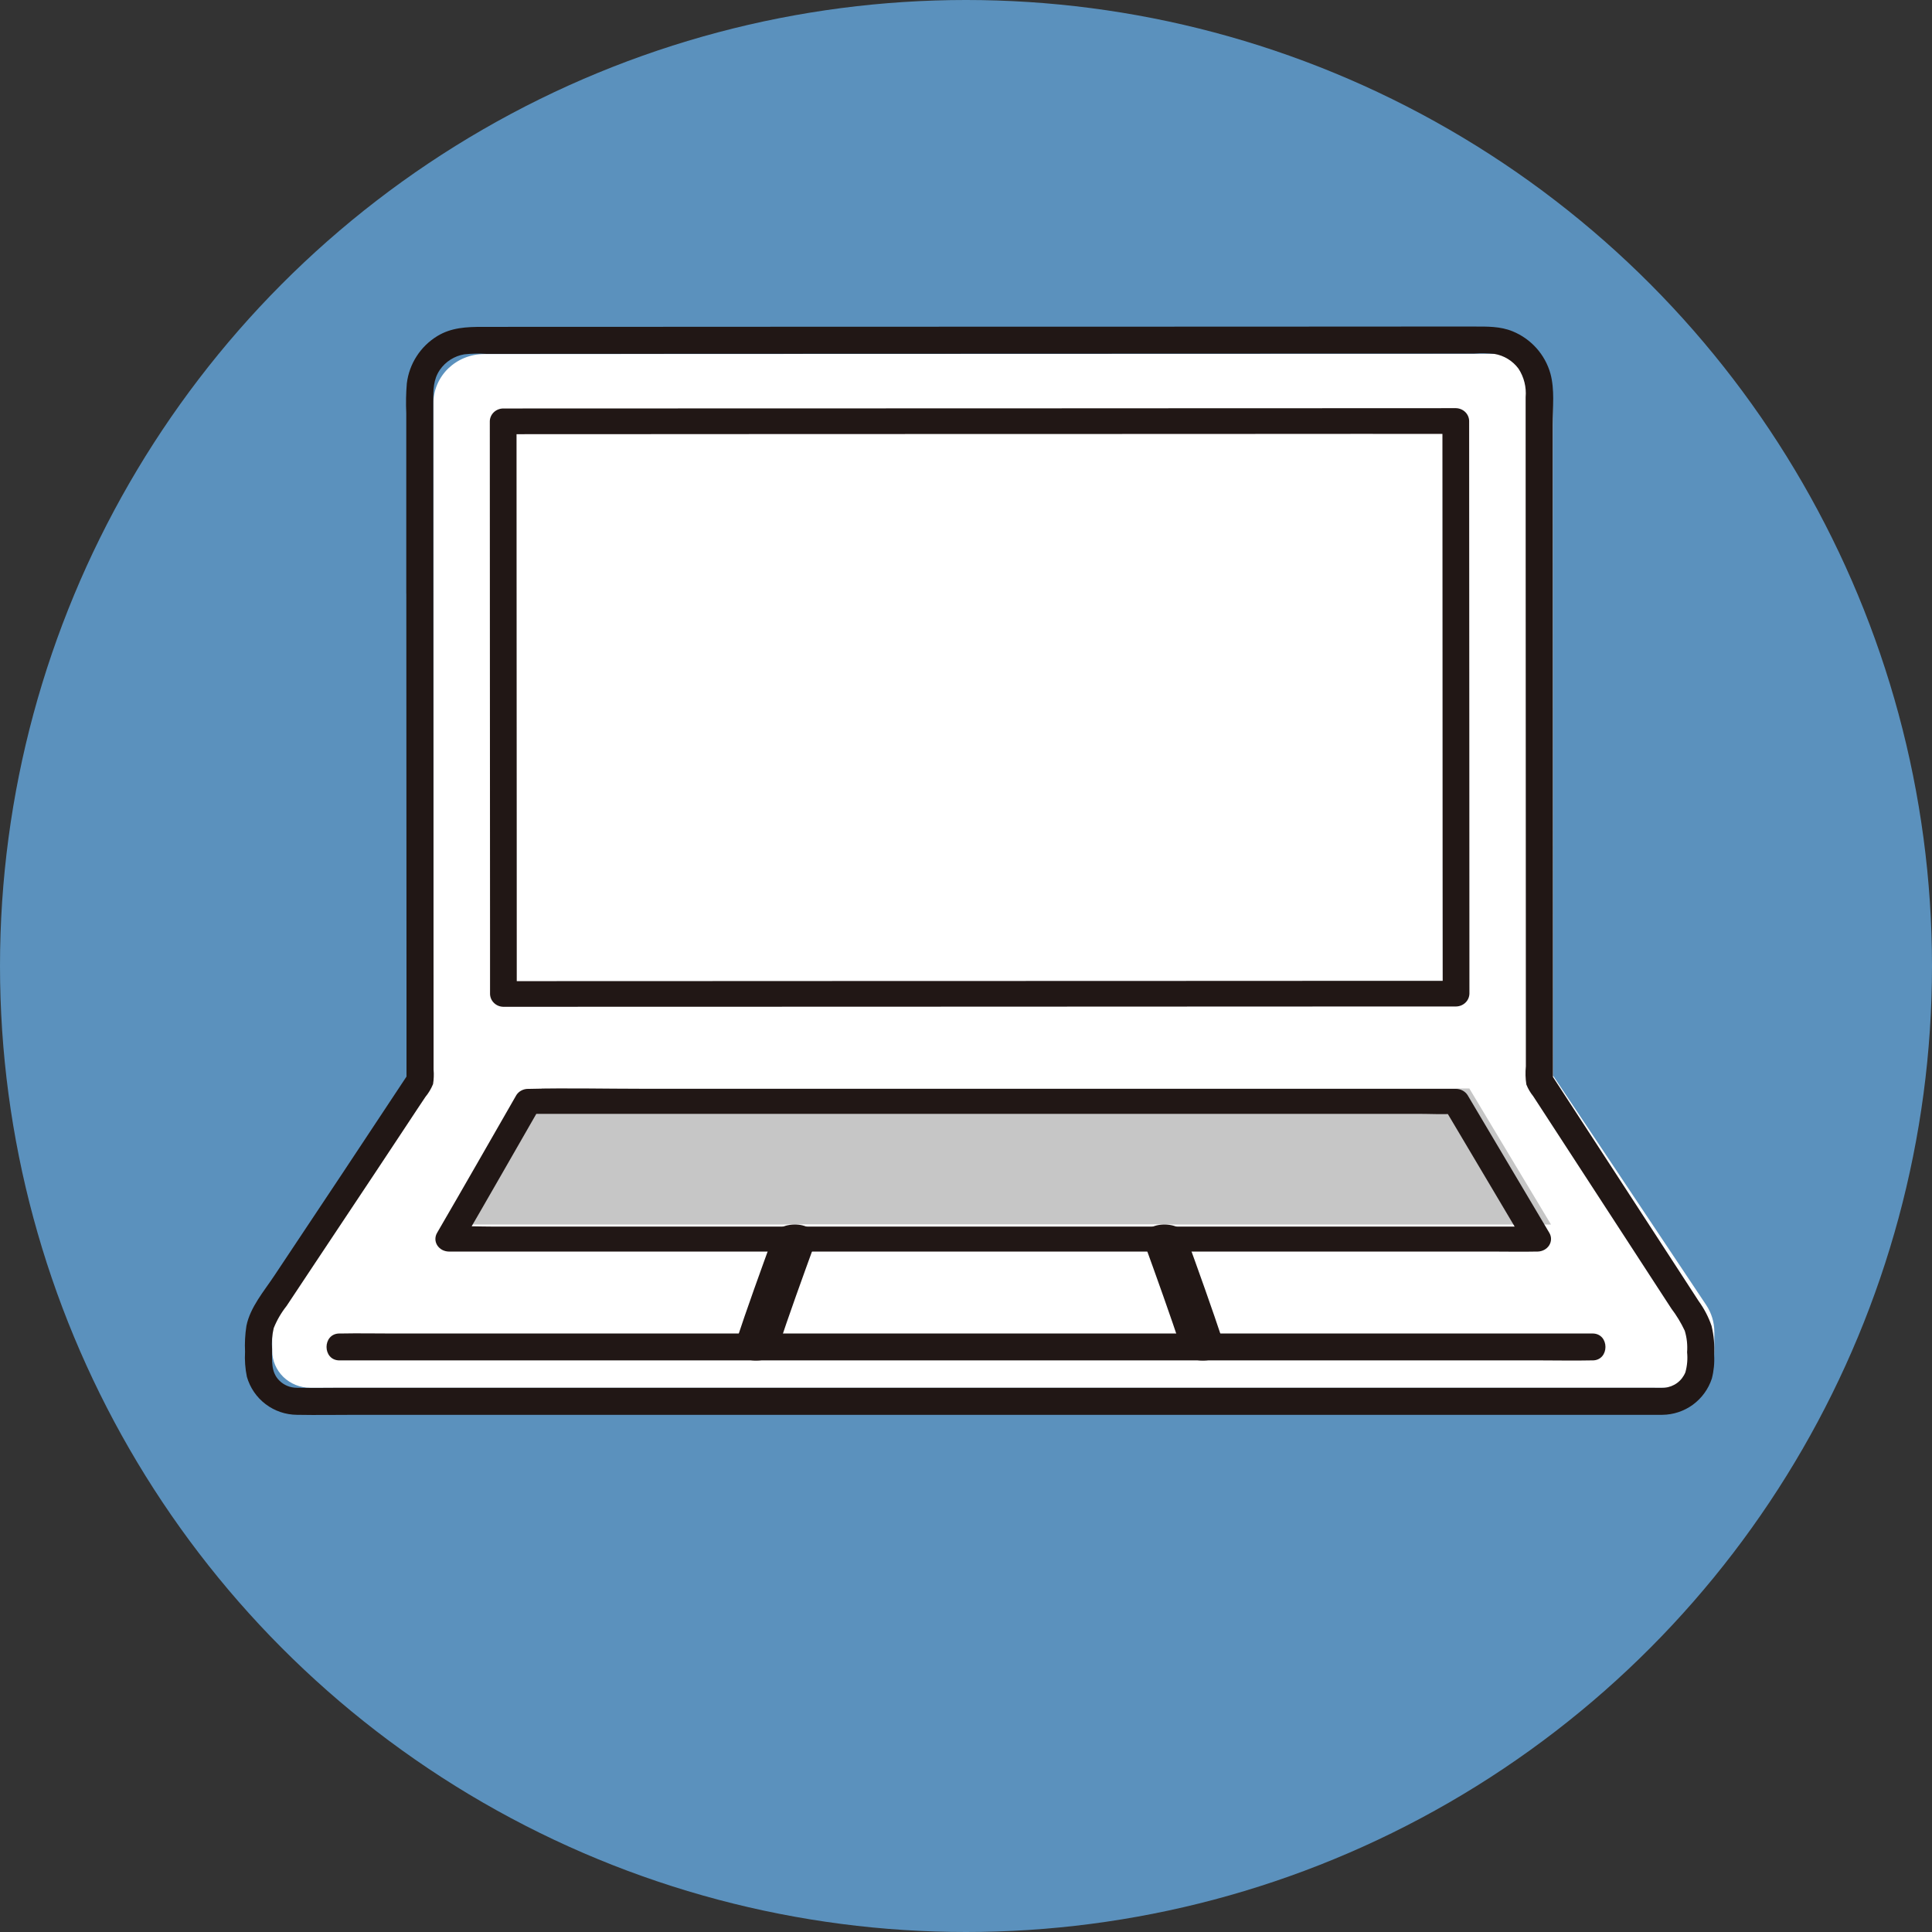 <?xml version="1.0" encoding="UTF-8"?>
<!DOCTYPE svg PUBLIC "-//W3C//DTD SVG 1.1//EN" "http://www.w3.org/Graphics/SVG/1.1/DTD/svg11.dtd">
<svg width="42" height="42" viewBox="0 0 42 42" fill="none" xmlns="http://www.w3.org/2000/svg">
<rect x="0" y="0" width="42" height="42" fill="#333333" stroke="none"/>
<g clip-path="url(#clip0_1_17)">
<path opacity="0.3" d="M23.761 19.669H24.155V19.916H23.761V19.669Z" fill="#5B91BD"/>
<path d="M24.155 19.965C24.182 19.965 24.204 19.943 24.204 19.916V19.669C24.204 19.642 24.182 19.62 24.155 19.62H23.761C23.733 19.62 23.711 19.642 23.711 19.669V19.916C23.711 19.943 23.733 19.965 23.761 19.965H23.662V20.014H24.253V19.965H24.155ZM23.761 19.669H24.155V19.916H23.761V19.669Z" fill="#5B91BD"/>
</g>
<circle cx="21" cy="21" r="21" fill="#5B91BD"/>
<path d="M9.422 13.051C9.422 11.425 9.421 9.919 9.421 8.77C9.421 8.63 9.449 8.49 9.504 8.36C9.56 8.229 9.641 8.111 9.743 8.011C9.846 7.912 9.967 7.833 10.101 7.779C10.235 7.725 10.378 7.697 10.523 7.697C15.24 7.695 28.704 7.691 32.654 7.69C32.799 7.69 32.942 7.717 33.076 7.771C33.21 7.825 33.332 7.904 33.434 8.004C33.537 8.103 33.618 8.221 33.674 8.352C33.729 8.482 33.758 8.622 33.757 8.763C33.759 12.508 33.761 19.188 33.763 23.384C34.872 25.045 35.981 26.706 37.09 28.368C37.206 28.542 37.268 28.746 37.268 28.953C37.268 29.091 37.268 29.231 37.268 29.365C37.267 29.579 37.18 29.783 37.025 29.934C36.87 30.085 36.659 30.169 36.44 30.169H6.745C6.526 30.169 6.316 30.084 6.16 29.934C6.005 29.783 5.918 29.579 5.917 29.366C5.917 29.196 5.916 29.043 5.915 28.856C5.915 28.643 5.979 28.435 6.099 28.258C7.209 26.63 8.318 25.002 9.426 23.375C9.425 21.33 9.424 16.863 9.422 13.051Z" fill="white"/>
<path d="M30.695 9.465C25.403 9.467 14.534 9.471 11.239 9.472C11.241 13.152 11.243 17.527 11.245 21.484V22.479C15.019 22.477 28.872 22.472 32.535 22.471C32.534 18.491 32.531 12.807 32.529 9.465L30.695 9.465Z" fill="white"/>
<path d="M32.786 25.069C32.469 24.541 32.155 24.017 31.942 23.662H11.779C11.37 24.365 10.516 25.839 10.056 26.62H33.718C33.492 26.244 33.138 25.653 32.786 25.069Z" fill="#C6C6C6"/>
<path d="M16.93 27.409C16.805 27.933 16.649 28.594 16.563 28.986C18.224 28.986 24.071 28.986 26.028 28.986C25.89 28.359 25.573 27.039 25.491 26.701C25.491 26.701 25.484 26.671 25.472 26.62H17.12L17.101 26.701C17.07 26.827 17.006 27.093 16.93 27.409Z" fill="white"/>
<path d="M9.421 12.895L9.419 8.726C9.419 8.479 9.417 8.254 9.561 8.042C9.623 7.952 9.702 7.876 9.793 7.818C9.884 7.76 9.986 7.721 10.093 7.703C10.252 7.686 10.412 7.683 10.571 7.693H11.018C12.645 7.693 14.272 7.692 15.899 7.691L21.931 7.689L27.782 7.687L32.056 7.686C32.199 7.677 32.342 7.68 32.485 7.693C32.696 7.728 32.885 7.844 33.012 8.016C33.131 8.199 33.185 8.417 33.166 8.634C33.166 8.87 33.166 9.106 33.166 9.341C33.166 10.414 33.166 11.486 33.167 12.559C33.168 14.995 33.169 17.43 33.17 19.866L33.171 23.18C33.158 23.312 33.161 23.446 33.182 23.577C33.218 23.668 33.268 23.753 33.33 23.83L33.517 24.117C33.721 24.43 33.925 24.743 34.128 25.056L35.401 27.013L36.029 27.979C36.131 28.136 36.233 28.292 36.335 28.449C36.448 28.598 36.545 28.759 36.625 28.929C36.671 29.081 36.688 29.239 36.676 29.397C36.691 29.543 36.678 29.691 36.639 29.832C36.602 29.924 36.54 30.005 36.46 30.064C36.38 30.123 36.285 30.159 36.186 30.168C36.096 30.175 36.002 30.169 35.912 30.169H7.433C7.106 30.169 6.778 30.176 6.451 30.169C6.31 30.169 6.174 30.113 6.074 30.014C5.885 29.827 5.916 29.577 5.915 29.332C5.903 29.179 5.915 29.024 5.95 28.873C6.019 28.7 6.113 28.538 6.229 28.392C6.441 28.073 6.653 27.755 6.864 27.436C7.294 26.791 7.723 26.145 8.152 25.5C8.357 25.19 8.563 24.88 8.768 24.57C8.871 24.415 8.974 24.26 9.076 24.104C9.134 24.018 9.191 23.932 9.248 23.846C9.317 23.762 9.373 23.669 9.414 23.568C9.431 23.464 9.435 23.357 9.425 23.252V22.944C9.425 22.721 9.425 22.497 9.425 22.274C9.425 21.74 9.425 21.206 9.424 20.672L9.423 16.841C9.422 15.525 9.422 14.21 9.421 12.894C9.421 12.517 8.833 12.516 8.833 12.894C8.834 15.854 8.836 18.814 8.837 21.773L8.837 23.49L8.878 23.342C7.909 24.808 6.938 26.273 5.962 27.734C5.738 28.072 5.44 28.416 5.357 28.823C5.328 29.009 5.318 29.197 5.327 29.385C5.317 29.567 5.33 29.751 5.367 29.93C5.435 30.167 5.577 30.376 5.774 30.525C5.97 30.674 6.209 30.755 6.456 30.757C6.894 30.765 7.334 30.757 7.772 30.757H36.014C36.055 30.757 36.096 30.757 36.136 30.757C36.376 30.755 36.609 30.678 36.802 30.537C36.995 30.395 37.139 30.197 37.214 29.969C37.257 29.803 37.274 29.631 37.264 29.459C37.276 29.246 37.258 29.032 37.208 28.824C37.142 28.631 37.047 28.449 36.927 28.284L36.554 27.709C36.073 26.97 35.593 26.23 35.112 25.491C34.648 24.777 34.184 24.064 33.719 23.35L33.76 23.498C33.759 21.802 33.759 20.106 33.758 18.409C33.757 16.569 33.757 14.729 33.756 12.889C33.756 12.05 33.755 11.21 33.755 10.371V9.226C33.755 8.868 33.8 8.47 33.705 8.122C33.647 7.916 33.543 7.727 33.401 7.568C33.258 7.409 33.082 7.284 32.884 7.203C32.613 7.092 32.333 7.099 32.046 7.099H30.705L27.059 7.101L22.652 7.102L18.023 7.103L13.788 7.105L10.488 7.106C10.142 7.106 9.81 7.12 9.505 7.307C9.325 7.417 9.171 7.567 9.057 7.745C8.942 7.923 8.87 8.124 8.844 8.334C8.826 8.55 8.822 8.767 8.832 8.984V9.681C8.832 10.197 8.832 10.713 8.832 11.228C8.832 11.784 8.832 12.34 8.832 12.896C8.833 13.272 9.421 13.273 9.421 12.895Z" fill="#211715"/>
<path d="M34.62 28.989H8.485C8.132 28.989 7.778 28.982 7.425 28.989C7.41 28.989 7.395 28.989 7.38 28.989C7.005 28.989 7.005 29.574 7.38 29.574H33.515C33.868 29.574 34.222 29.582 34.575 29.574C34.59 29.574 34.605 29.574 34.62 29.574C34.995 29.574 34.995 28.989 34.62 28.989H34.62Z" fill="#211715"/>
<path d="M32.748 25.229C32.466 24.755 32.185 24.28 31.903 23.805C31.877 23.765 31.84 23.731 31.795 23.707C31.75 23.683 31.7 23.671 31.648 23.671H13.97C13.153 23.671 12.333 23.651 11.516 23.671C11.504 23.671 11.493 23.671 11.481 23.671C11.429 23.671 11.379 23.683 11.334 23.707C11.289 23.73 11.252 23.765 11.226 23.805C10.652 24.804 10.082 25.804 9.503 26.799C9.478 26.841 9.465 26.888 9.465 26.935C9.465 26.983 9.479 27.029 9.504 27.07C9.53 27.111 9.567 27.146 9.611 27.17C9.656 27.194 9.706 27.207 9.758 27.208H32.46C32.768 27.208 33.077 27.215 33.386 27.208C33.399 27.208 33.412 27.208 33.425 27.208C33.477 27.207 33.527 27.194 33.572 27.17C33.616 27.146 33.653 27.112 33.679 27.07C33.704 27.029 33.718 26.983 33.718 26.935C33.719 26.888 33.705 26.841 33.68 26.799C33.37 26.276 33.059 25.753 32.748 25.229C32.566 24.922 32.056 25.196 32.238 25.503C32.549 26.027 32.86 26.55 33.17 27.074L33.425 26.665H10.723C10.417 26.665 10.104 26.648 9.797 26.665C9.784 26.666 9.771 26.665 9.758 26.665L10.013 27.074C10.592 26.078 11.162 25.078 11.736 24.08L11.481 24.214H30.822C31.084 24.214 31.351 24.229 31.613 24.214C31.625 24.214 31.636 24.214 31.648 24.214L31.393 24.08C31.675 24.554 31.956 25.029 32.238 25.503C32.42 25.811 32.93 25.536 32.748 25.229Z" fill="#211715"/>
<path d="M16.894 29.365C17.156 28.57 17.444 27.778 17.732 26.986C17.762 26.912 17.745 26.833 17.684 26.767C17.622 26.701 17.522 26.651 17.403 26.63C17.282 26.61 17.154 26.62 17.046 26.658C16.938 26.696 16.858 26.758 16.824 26.832C16.536 27.624 16.248 28.416 15.986 29.211C15.956 29.285 15.973 29.364 16.035 29.43C16.096 29.496 16.197 29.546 16.315 29.568C16.436 29.587 16.564 29.577 16.672 29.539C16.78 29.502 16.86 29.439 16.894 29.365Z" fill="#211715"/>
<path d="M24.862 26.986C25.149 27.778 25.433 28.57 25.697 29.365C25.73 29.439 25.81 29.502 25.918 29.54C26.026 29.578 26.155 29.587 26.275 29.567C26.395 29.547 26.497 29.498 26.558 29.431C26.62 29.364 26.636 29.285 26.603 29.211C26.339 28.416 26.055 27.624 25.767 26.832C25.734 26.758 25.655 26.695 25.547 26.657C25.438 26.62 25.31 26.61 25.19 26.63C25.07 26.651 24.968 26.7 24.906 26.766C24.845 26.833 24.829 26.912 24.862 26.986Z" fill="#211715"/>
<path d="M29.862 8.874L26.322 8.875L22.113 8.877L17.805 8.878L13.97 8.879L11.19 8.88H10.938C10.862 8.881 10.788 8.911 10.734 8.963C10.68 9.015 10.649 9.086 10.648 9.159C10.649 10.961 10.649 12.762 10.65 14.564C10.652 16.445 10.652 18.326 10.653 20.207C10.653 20.674 10.653 21.141 10.653 21.608C10.655 21.682 10.685 21.752 10.74 21.804C10.794 21.857 10.867 21.886 10.944 21.887L14.08 21.886L18.546 21.885L23.529 21.883L28.078 21.881L31.381 21.88H31.653C31.73 21.879 31.803 21.849 31.857 21.797C31.912 21.745 31.942 21.674 31.944 21.601L31.942 16.634C31.941 14.941 31.94 13.248 31.939 11.556L31.938 9.153C31.937 9.079 31.906 9.008 31.852 8.956C31.798 8.904 31.724 8.874 31.648 8.873L29.862 8.874C29.489 8.874 29.488 9.433 29.862 9.433H31.647L31.357 9.153C31.358 10.664 31.358 12.174 31.359 13.685C31.36 15.418 31.36 17.151 31.361 18.883C31.361 19.789 31.362 20.695 31.363 21.601L31.653 21.322L28.567 21.323L24.127 21.325L19.146 21.326L14.574 21.328L11.223 21.329H10.944L11.234 21.608C11.233 20.334 11.232 19.06 11.233 17.785L11.23 12.147C11.23 11.151 11.229 10.156 11.229 9.16L10.938 9.439L13.563 9.438L17.301 9.436L21.582 9.435L25.834 9.434L29.471 9.432H29.863C30.236 9.433 30.237 8.874 29.862 8.874Z" fill="#211715"/>
<defs>
<clipPath id="clip0_1_17">
<rect width="0.592" height="0.592" fill="white" transform="translate(23.662 19.521)"/>
</clipPath>
</defs>
</svg>
